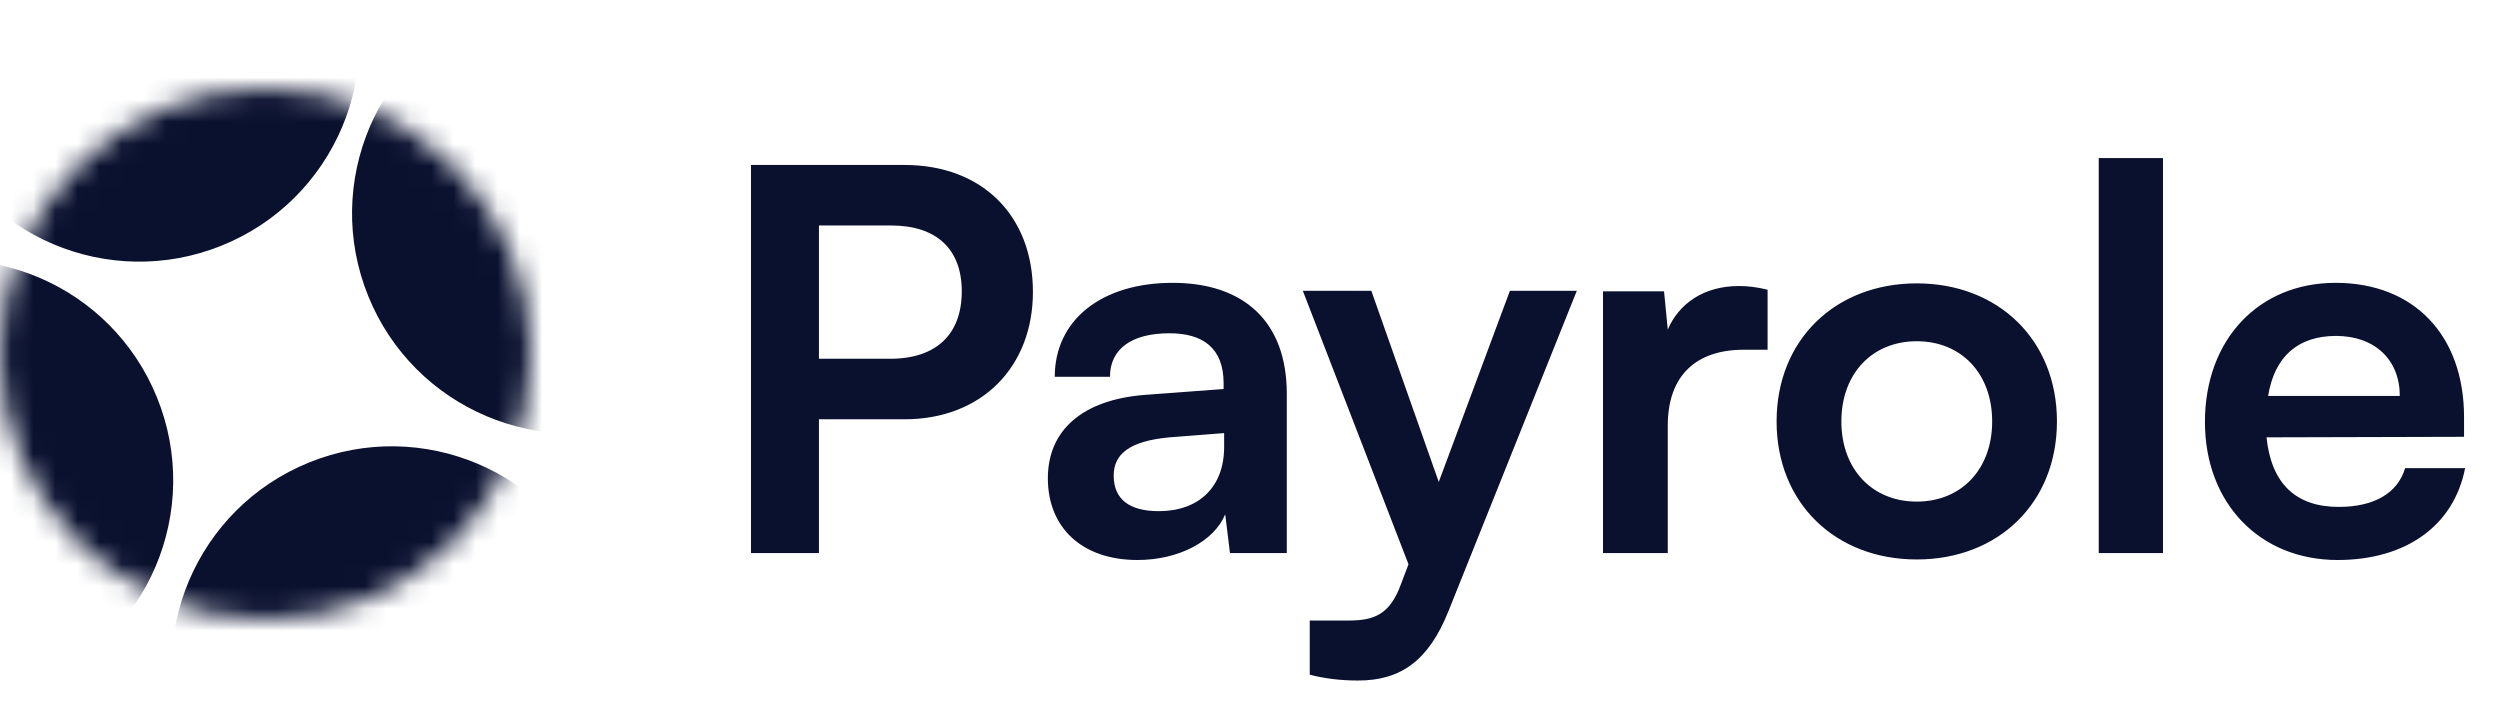 <svg width="113" height="32" viewBox="0 0 113 32" fill="none" xmlns="http://www.w3.org/2000/svg">
<mask id="mask0_1_5017" style="mask-type:alpha" maskUnits="userSpaceOnUse" x="0" y="4" width="24" height="24">
<circle cx="12" cy="16" r="12" fill="#C4C4C4"/>
</mask>
<g mask="url(#mask0_1_5017)">
<circle cx="6.293" cy="1.869" r="9.956" transform="rotate(-22 6.293 1.869)" fill="#0A112F"/>
<circle cx="17.71" cy="30.131" r="9.956" transform="rotate(-22 17.71 30.131)" fill="#0A112F"/>
<circle cx="-2.129" cy="21.709" r="9.956" transform="rotate(-22 -2.129 21.709)" fill="#0A112F"/>
<circle cx="25.871" cy="9.643" r="9.956" transform="rotate(-22 25.871 9.643)" fill="#0A112F"/>
</g>
<path d="M40.88 18.952C44.384 18.952 46.688 16.576 46.688 13.192C46.688 9.76 44.408 7.456 40.88 7.456H33.944V25H37.016V18.952H40.88ZM40.28 10.192C42.32 10.192 43.472 11.248 43.472 13.168C43.472 15.088 42.344 16.216 40.232 16.216H37.016V10.192H40.28ZM51.419 25.312C53.267 25.312 54.875 24.472 55.379 23.248L55.595 25H58.163V17.8C58.163 14.512 56.195 12.784 53.003 12.784C49.787 12.784 47.675 14.464 47.675 17.032H50.171C50.171 15.784 51.131 15.064 52.859 15.064C54.347 15.064 55.307 15.712 55.307 17.32V17.584L51.755 17.848C48.947 18.064 47.363 19.432 47.363 21.616C47.363 23.848 48.899 25.312 51.419 25.312ZM52.379 23.104C51.059 23.104 50.339 22.576 50.339 21.496C50.339 20.536 51.035 19.936 52.859 19.768L55.331 19.576V20.2C55.331 22.024 54.179 23.104 52.379 23.104ZM59.2 30.496C59.848 30.664 60.568 30.76 61.384 30.76C63.328 30.76 64.576 29.848 65.464 27.64L71.272 13.144H68.248L65.032 21.784L61.984 13.144H58.888L63.664 25.504L63.328 26.392C62.824 27.784 62.104 28.048 60.952 28.048H59.2V30.496ZM79.895 13.096C79.415 12.976 79.007 12.928 78.599 12.928C77.015 12.928 75.887 13.72 75.383 14.896L75.215 13.168H72.455V25H75.383V19.24C75.383 16.936 76.703 15.808 78.815 15.808H79.895V13.096ZM80.302 19.048C80.302 22.744 82.966 25.288 86.638 25.288C90.31 25.288 92.974 22.744 92.974 19.048C92.974 15.352 90.31 12.808 86.638 12.808C82.966 12.808 80.302 15.352 80.302 19.048ZM83.23 19.048C83.23 16.888 84.622 15.424 86.638 15.424C88.654 15.424 90.046 16.888 90.046 19.048C90.046 21.208 88.654 22.672 86.638 22.672C84.622 22.672 83.23 21.208 83.23 19.048ZM97.767 25V7.144H94.863V25H97.767ZM105.663 25.312C108.759 25.312 110.919 23.752 111.423 21.16H108.711C108.375 22.288 107.319 22.912 105.711 22.912C103.767 22.912 102.663 21.856 102.447 19.768L111.375 19.744V18.856C111.375 15.16 109.119 12.784 105.567 12.784C102.087 12.784 99.663 15.352 99.663 19.072C99.663 22.744 102.135 25.312 105.663 25.312ZM105.591 15.184C107.343 15.184 108.471 16.264 108.471 17.896H102.519C102.807 16.12 103.863 15.184 105.591 15.184Z" fill="#0A112F"/>
</svg>
